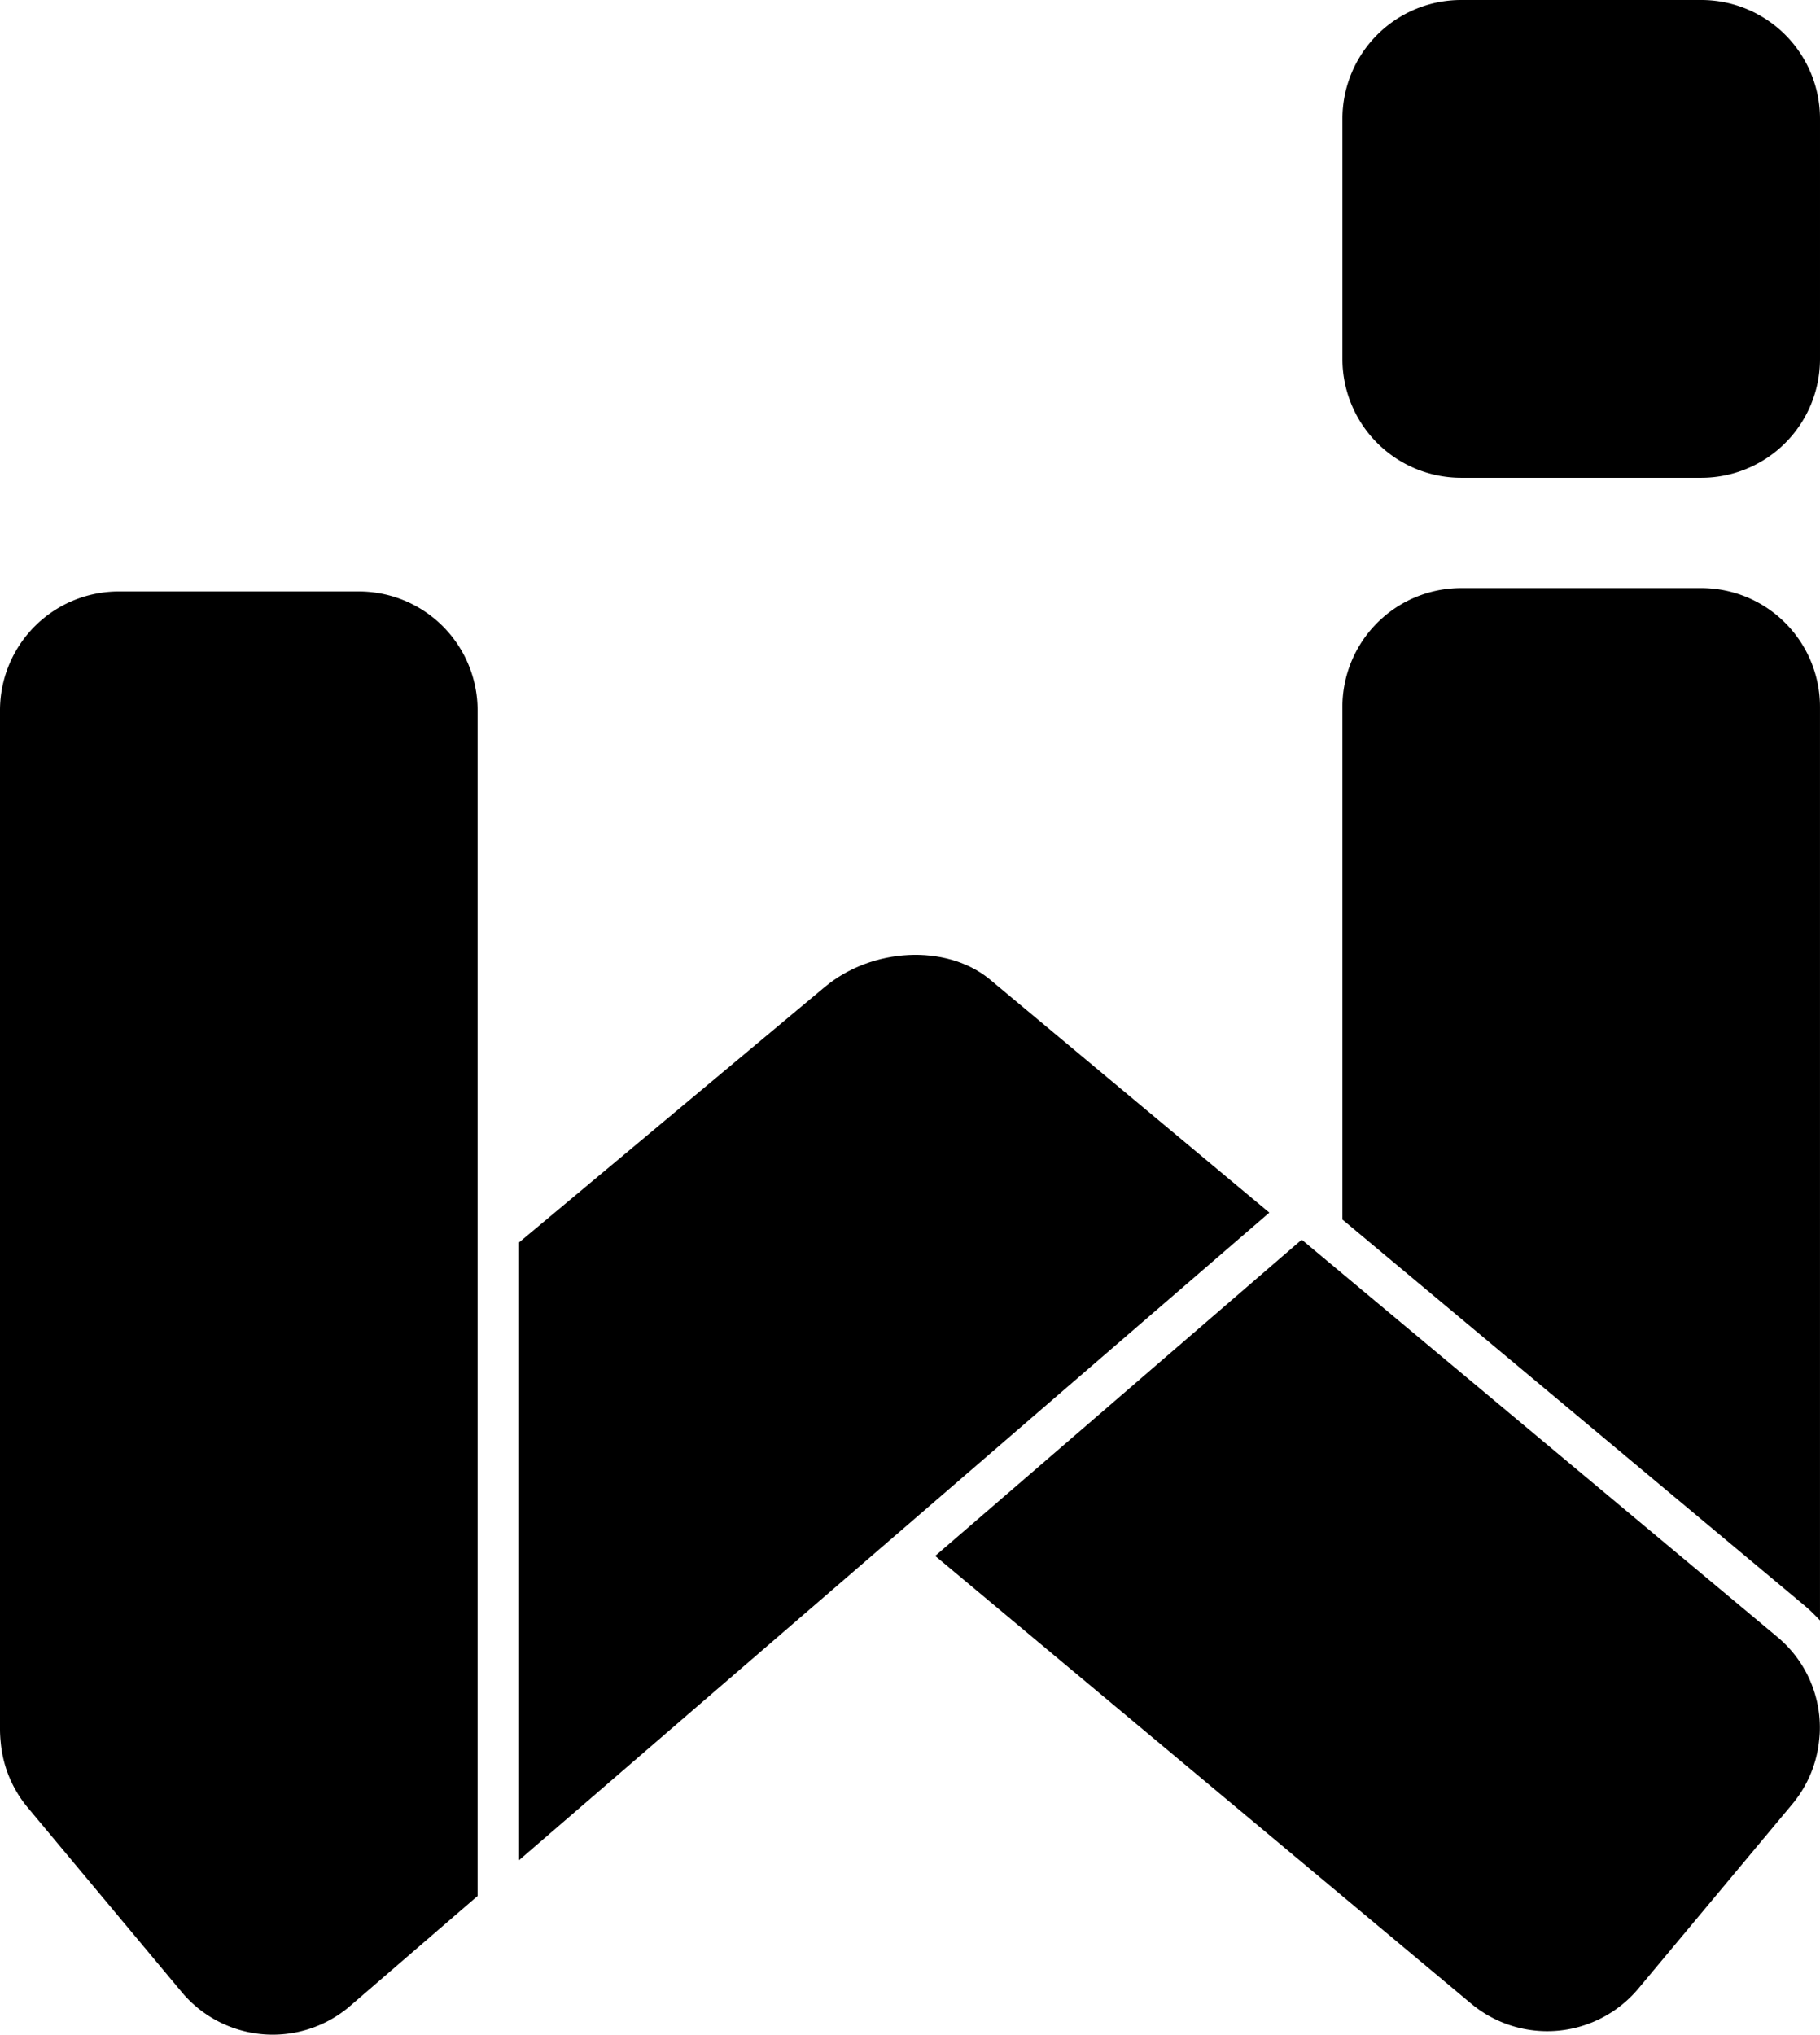 <svg xmlns="http://www.w3.org/2000/svg" width="966.504" height="1080" viewBox="0 0 966.504 1080"><g transform="translate(0 312.143)"><path d="M847.69,287.71h-127.6a63.082,63.082,0,0,0-63.012,63V622.886L902.143,827.5c1.421,1.183,2.788,2.419,4.112,3.678.434.412.857.846,1.28,1.269.879.868,1.747,1.747,2.582,2.647.184.2.391.38.575.586V350.712A63.073,63.073,0,0,0,847.69,287.71Z" transform="translate(55.802 -287.71)"/><path d="M503.623,479.833c-22.935-18.465-62.1-16.556-87.174,4.372L254.08,619.777v327.9L450.809,777.991,652.5,603.98,503.623,479.833Z" transform="translate(21.577 -272.471)"/><path d="M904.944,817.355,652.406,606.5,457.76,774.37,742.4,1012.034a63.083,63.083,0,0,0,88.747-7.985l81.771-97.936A62.644,62.644,0,0,0,927.2,871.9c.13-1.161.217-2.192.282-3.233a62.592,62.592,0,0,0-22.545-51.317Z" transform="translate(38.875 -260.637)"/><path d="M190.6,289.37H63.012A63.082,63.082,0,0,0,0,352.371V893.466c0,1.291.054,2.56.13,3.83.065,1.085.163,2.148.271,3.2a62.7,62.7,0,0,0,14.3,34.349l81.782,97.947a63.023,63.023,0,0,0,88.758,7.985L253.623,981.8V352.371a63.073,63.073,0,0,0-63-63Z" transform="translate(0 -287.569)"/></g><path d="M720.1,0H847.7a63.031,63.031,0,0,1,63,63V190.6a63.031,63.031,0,0,1-63,63H720.1a63.043,63.043,0,0,1-63.012-63.012V63.012A63.043,63.043,0,0,1,720.1,0Z" transform="translate(55.803)"/></svg>